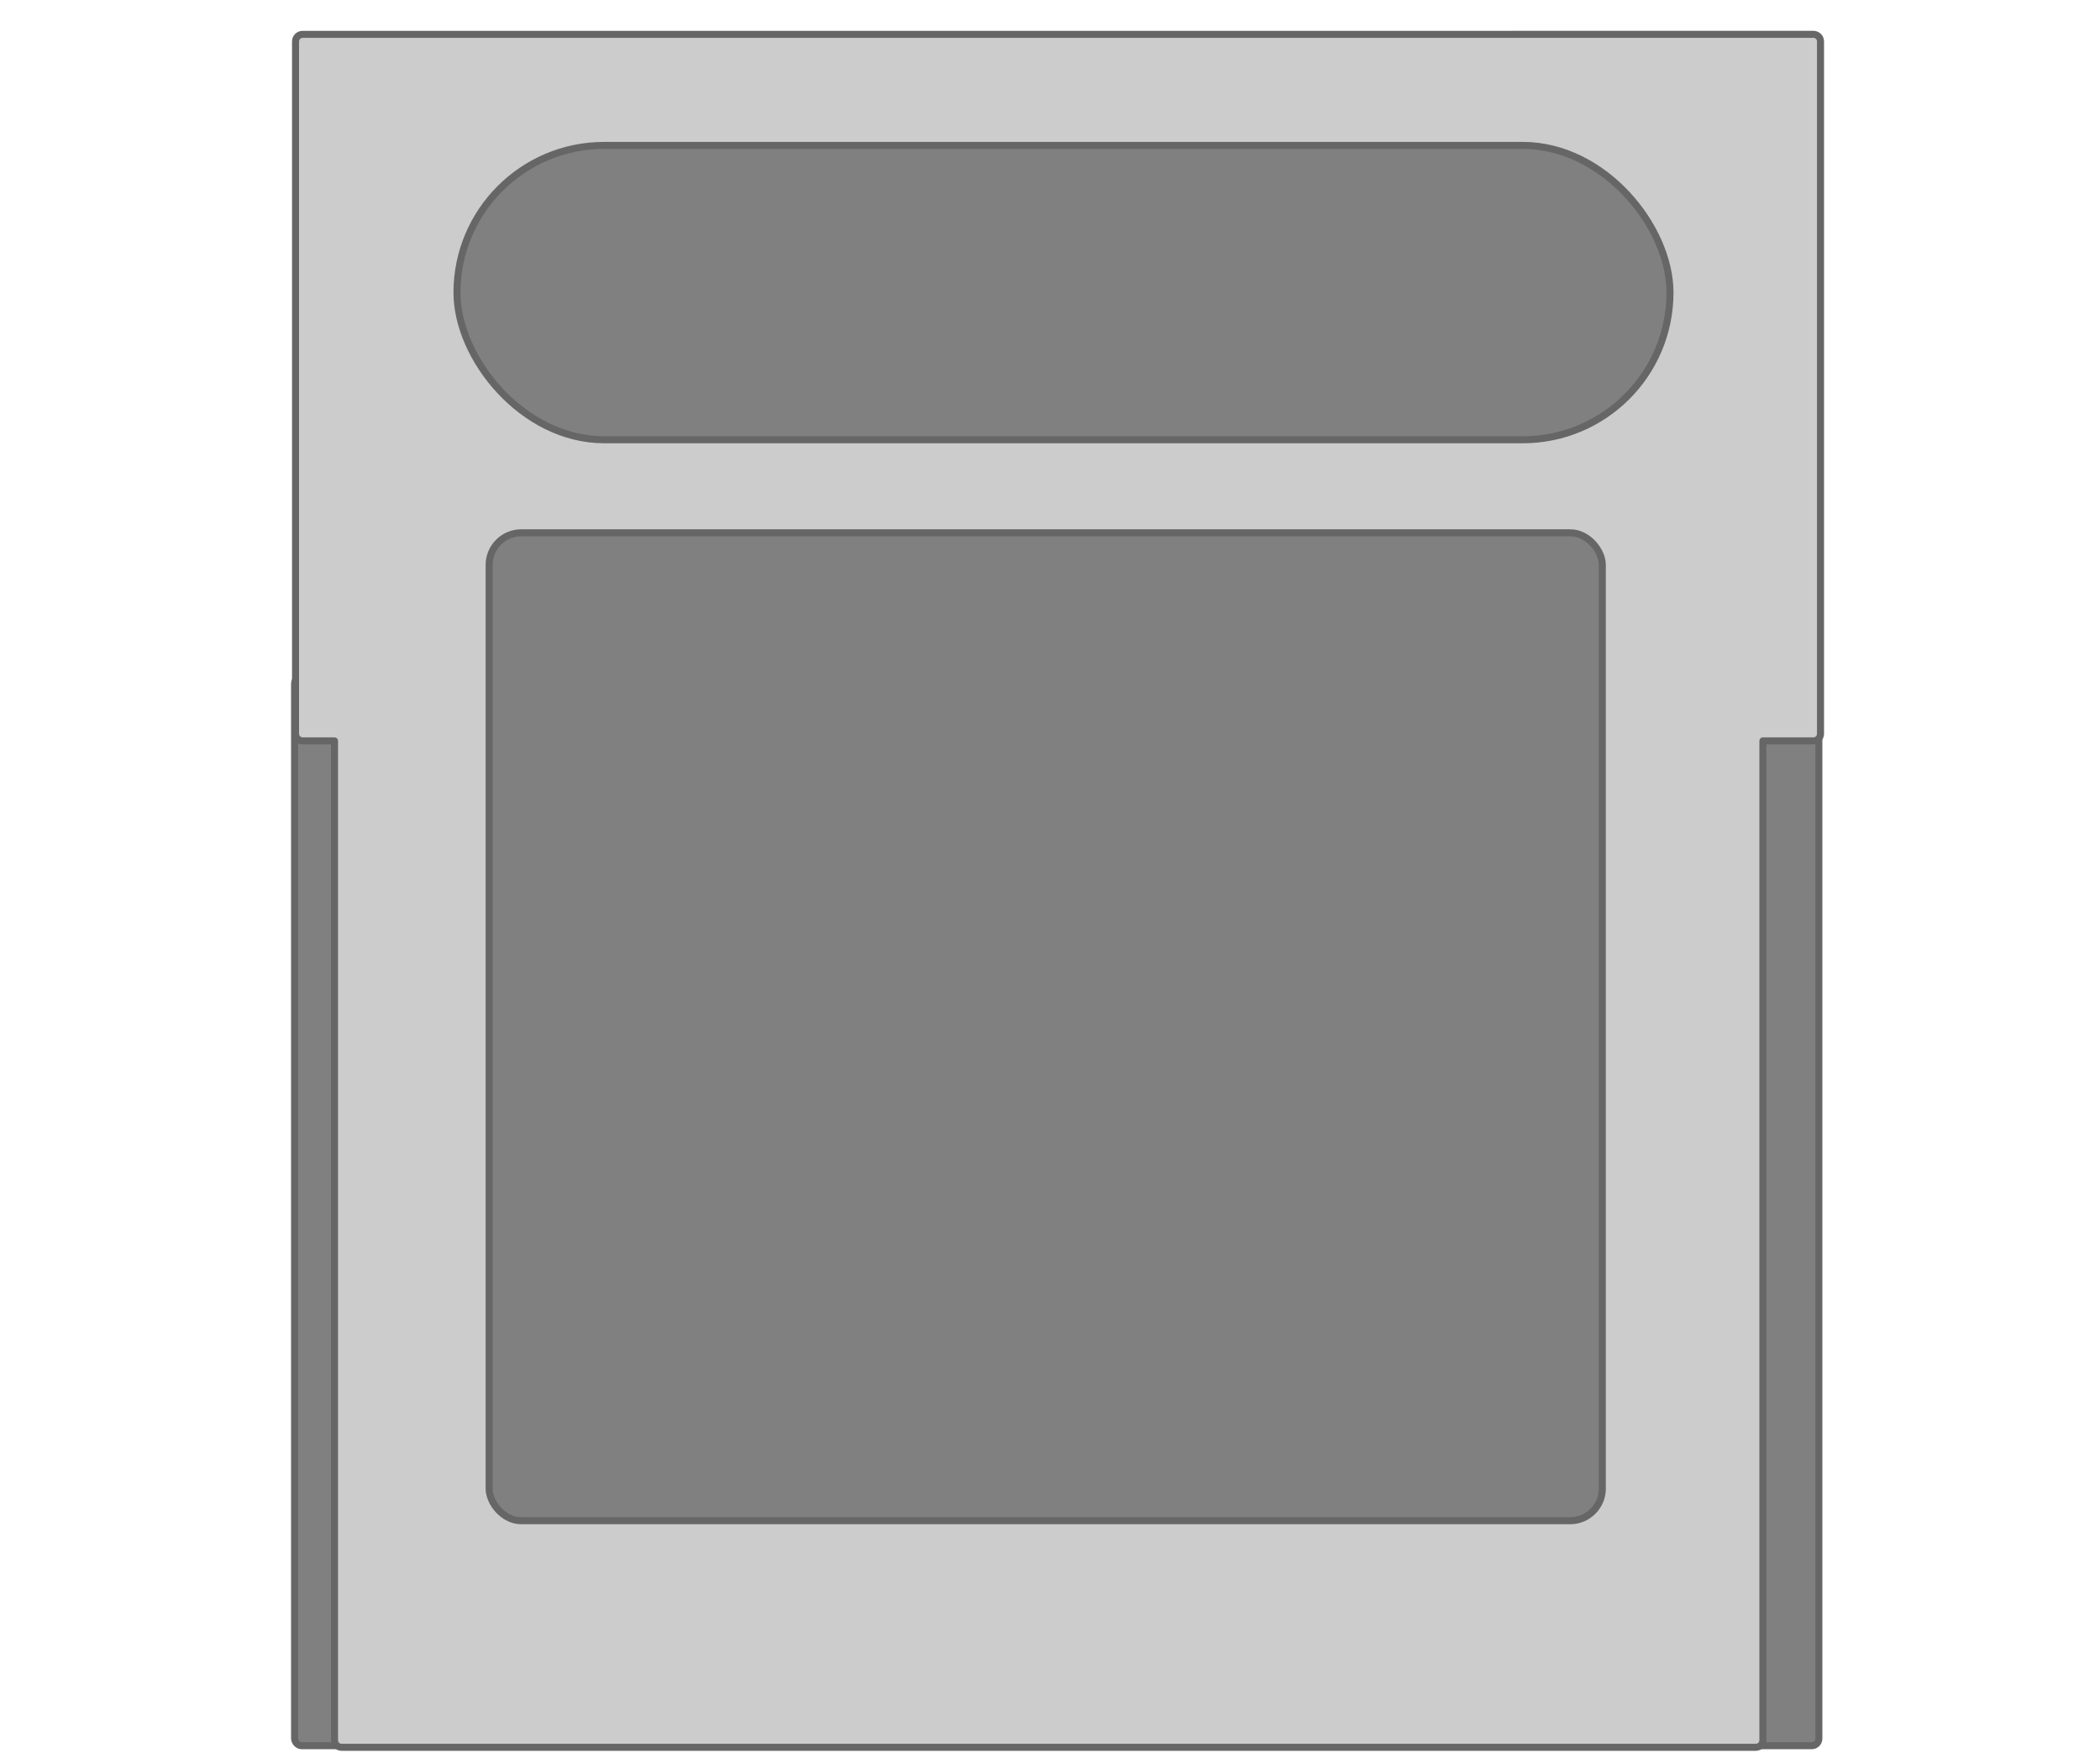 <?xml version="1.0" encoding="UTF-8" standalone="no"?>
<svg
   xmlns:dc="http://purl.org/dc/elements/1.1/"
   xmlns:cc="http://creativecommons.org/ns#"
   xmlns:rdf="http://www.w3.org/1999/02/22-rdf-syntax-ns#"
   xmlns:svg="http://www.w3.org/2000/svg"
   xmlns="http://www.w3.org/2000/svg"
   xmlns:sodipodi="http://sodipodi.sourceforge.net/DTD/sodipodi-0.dtd"
   xmlns:inkscape="http://www.inkscape.org/namespaces/inkscape"
   sodipodi:docname="cart.svg"
   inkscape:version="1.0 (4035a4fb49, 2020-05-01)"
   id="svg5"
   version="1.1"
   viewBox="0 0 129 108"
   height="108mm"
   width="129mm">
  <sodipodi:namedview
     inkscape:document-rotation="0"
     inkscape:current-layer="g1948"
     inkscape:window-maximized="1"
     inkscape:window-y="-8"
     inkscape:window-x="-8"
     inkscape:window-height="987"
     inkscape:window-width="1680"
     inkscape:cy="251.68546"
     inkscape:cx="214.05661"
     inkscape:zoom="1.5554293"
     showgrid="false"
     inkscape:document-units="mm"
     inkscape:pagecheckerboard="0"
     inkscape:pageopacity="0.0"
     inkscape:pageshadow="2"
     borderopacity="1.0"
     bordercolor="#666666"
     pagecolor="#ffffff"
     id="namedview7" />
  <defs
     id="defs2" />
  <g
     id="layer1"
     inkscape:groupmode="layer"
     inkscape:label="Layer 1">
    <g
       style="stroke:#666666"
       transform="matrix(0.216,0,0,0.216,46.882,45.41)"
       inkscape:label="Cart"
       id="g1948">
      <rect
         inkscape:label="BodyShadows"
         ry="2.013"
         y="-17.802"
         x="-133.271"
         height="304.07"
         width="433.493"
         id="rect1180"
         style="fill:#808080;stroke:#666666;stroke-width:2;stroke-linecap:round;stroke-linejoin:round" />
      <path
         inkscape:label="Body"
         transform="scale(0.265)"
         d="m -494.277,-756.463 c -4.214,0 -7.607,3.391 -7.607,7.605 V -5.789 c 0,4.214 3.393,7.607 7.607,7.607 h 34.217 V 1074.353 c 0,4.214 3.393,7.607 7.607,7.607 H 1065.262 c 4.214,0 7.607,-3.393 7.607,-7.607 V 1.818 h 54.219 c 4.214,0 7.607,-3.393 7.607,-7.607 V -748.857 c 0,-4.214 -3.393,-7.605 -7.607,-7.605 z"
         style="display:inline;fill:#cccccc;stroke:#666666;stroke-width:7.559;stroke-linecap:round;stroke-linejoin:round"
         id="rect1176" />
      <rect
         inkscape:label="Logo"
         ry="41.858"
         y="-168.875"
         x="-87.083"
         height="83.716"
         width="344.966"
         id="rect1357"
         style="display:inline;fill:#808080;stroke:#666666;stroke-width:2;stroke-linecap:round;stroke-linejoin:round" />
      <rect
         inkscape:label="Art"
         ry="9.141"
         y="-58.697"
         x="-77.942"
         height="280.976"
         width="316.58"
         id="rect1702"
         style="display:inline;fill:#808080;stroke:#666666;stroke-width:2;stroke-linecap:round;stroke-linejoin:round" />
    </g>
  </g>
</svg>
